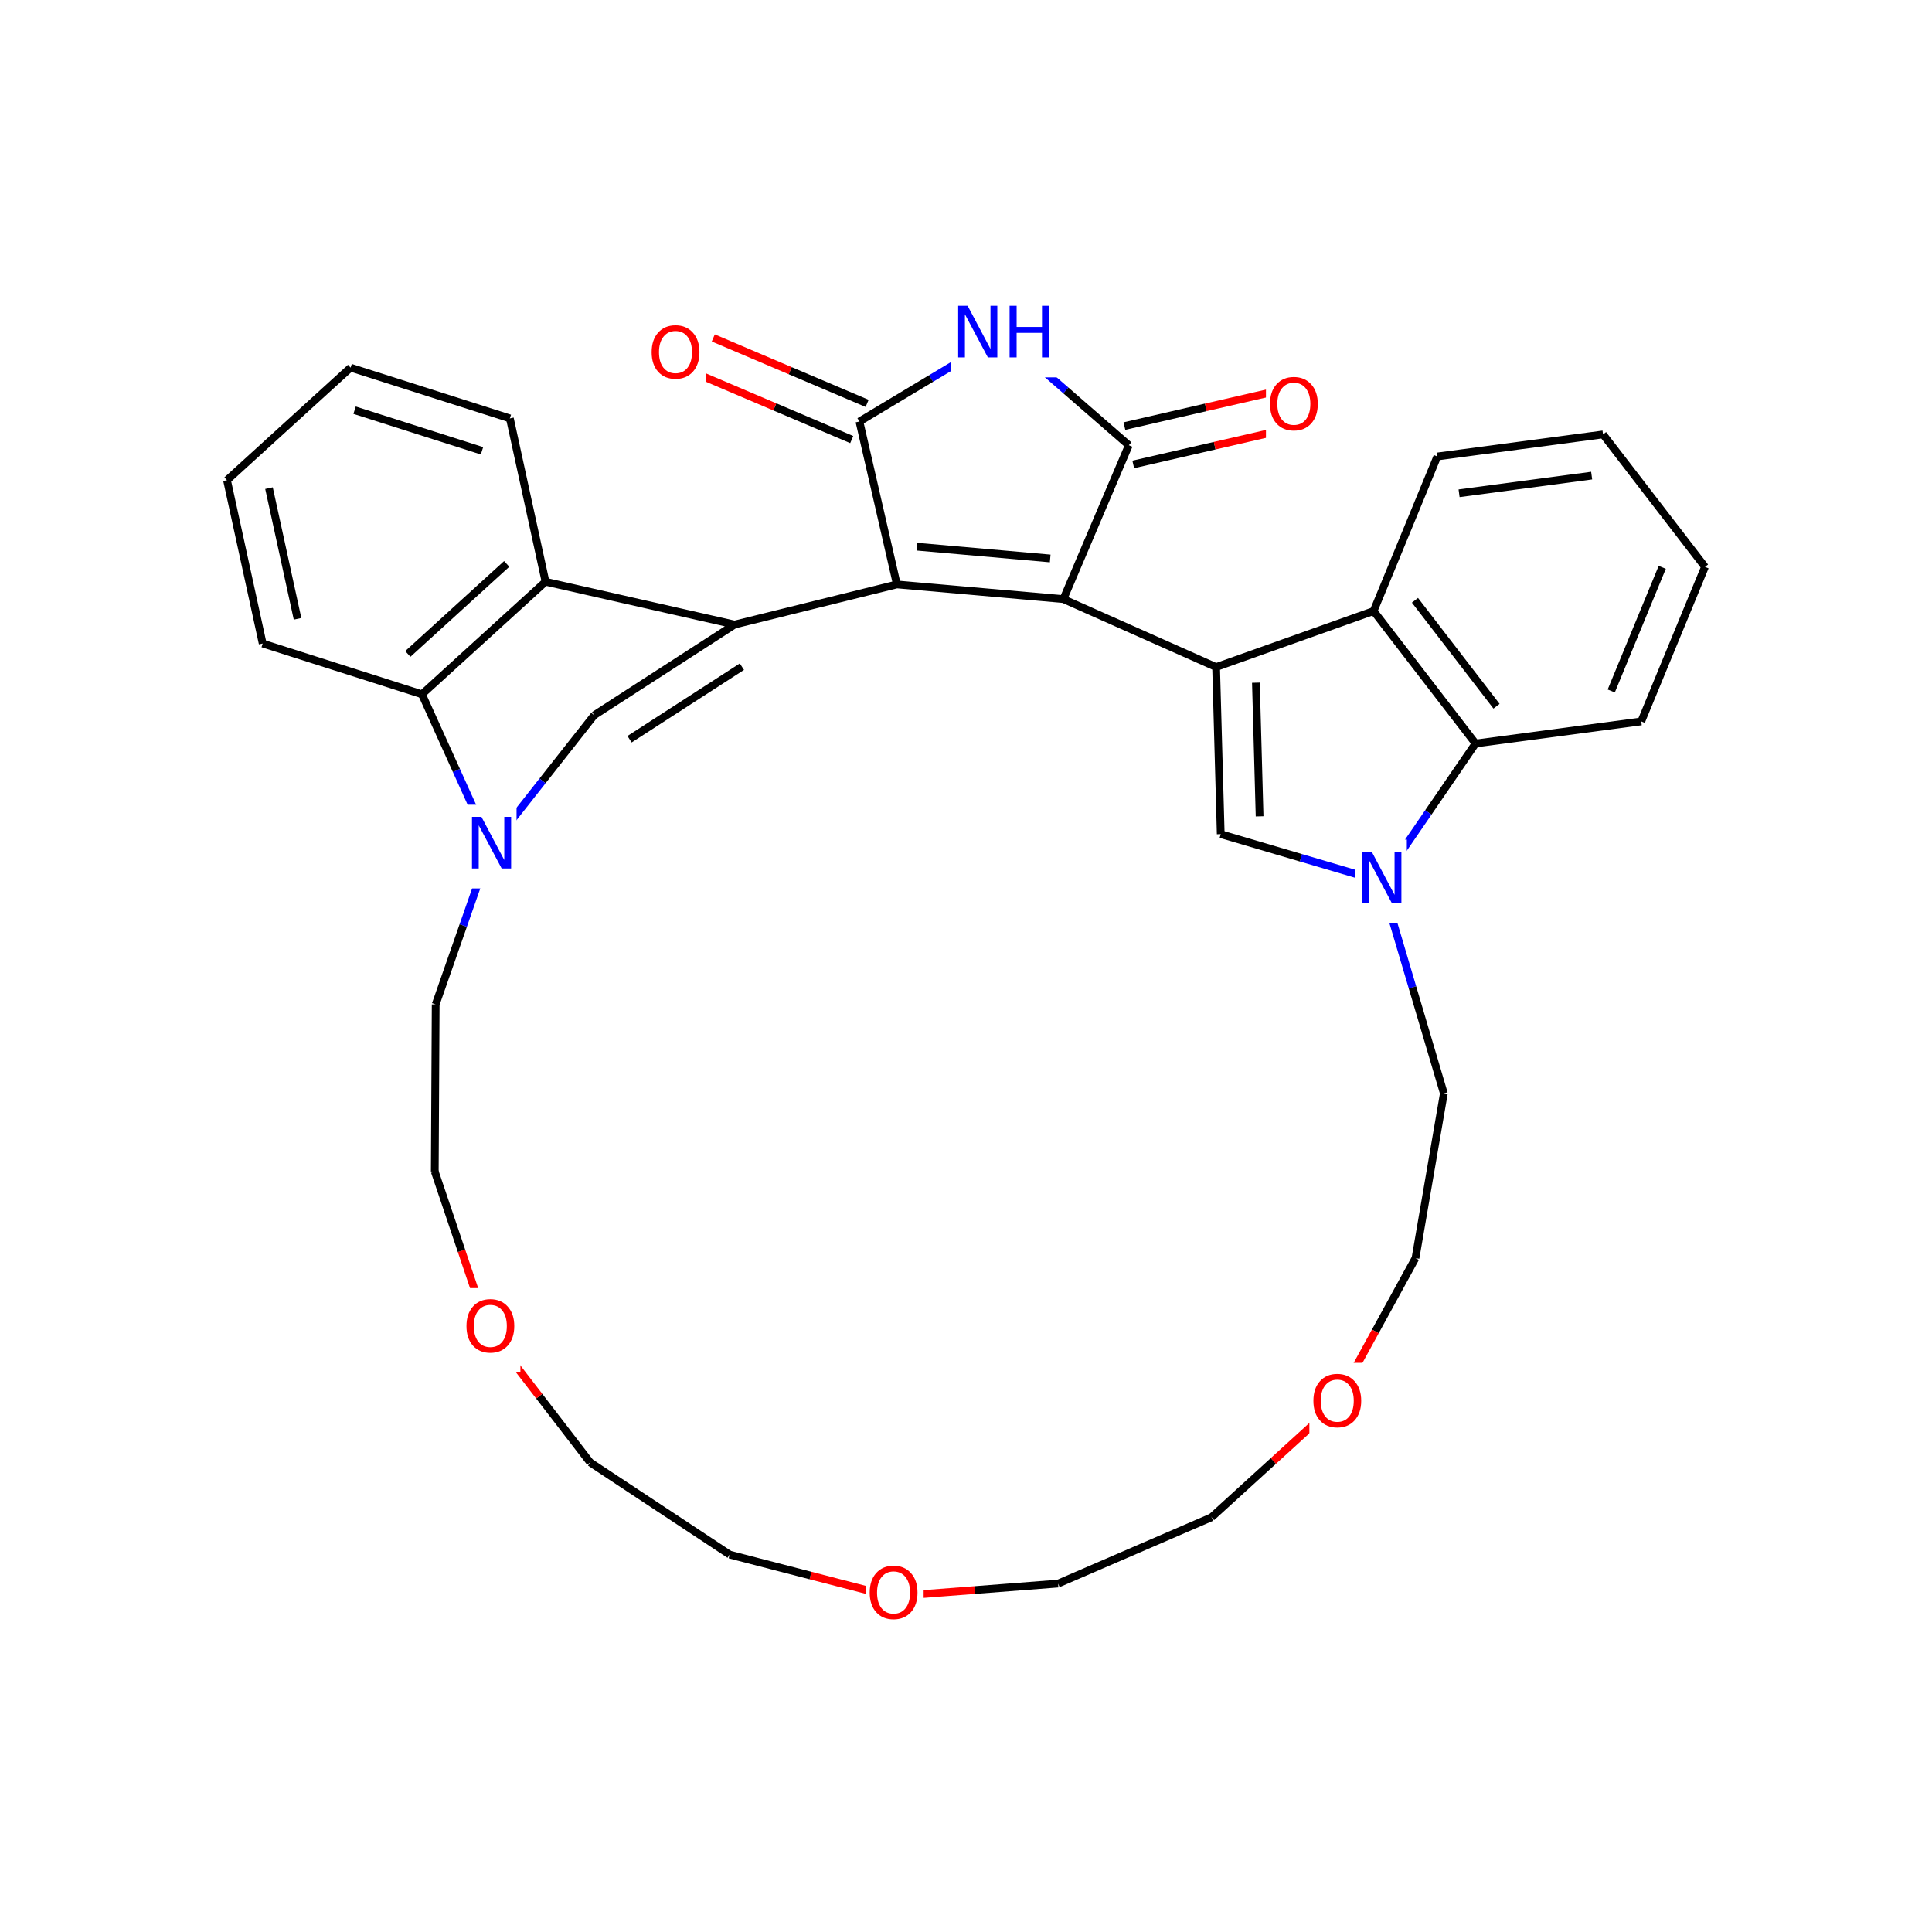 <svg xmlns="http://www.w3.org/2000/svg" xmlns:xlink="http://www.w3.org/1999/xlink" width="300pt" height="300pt" viewBox="0 0 300 300"><defs><symbol overflow="visible"><path d="M.547 1.938V-7.75h5.5v9.688zm.625-.61h4.266v-8.47H1.171zm0 0"/></symbol><symbol overflow="visible" id="a"><path d="M4.328-7.28c-.78 0-1.406.296-1.875.89-.46.585-.687 1.382-.687 2.39 0 1.012.226 1.813.687 2.406.47.586 1.094.875 1.875.875.79 0 1.414-.288 1.875-.874.457-.593.688-1.394.688-2.406 0-1.008-.23-1.805-.687-2.39-.46-.594-1.086-.89-1.875-.89zm0-.892c1.125 0 2.024.383 2.703 1.14C7.708-6.28 8.048-5.27 8.048-4c0 1.262-.34 2.273-1.016 3.03C6.353-.22 5.454.157 4.33.157S2.3-.22 1.625-.97c-.668-.75-1-1.757-1-3.03 0-1.27.332-2.28 1-3.03.676-.76 1.578-1.142 2.703-1.142zm0 0"/></symbol><symbol overflow="visible" id="b"><path d="M1.078-8.016h1.47l3.546 6.704v-6.704h1.062V0H5.688L2.124-6.703V0H1.078zm0 0"/></symbol><symbol overflow="visible" id="c"><path d="M1.078-8.016h1.094v3.282H6.11v-3.282h1.077V0H6.11v-3.813H2.17V0H1.078zm0 0"/></symbol></defs><g><path fill="#fff" d="M0 0h300v300H0z"/><path d="M75.81 206.516l-4.15-12.3" stroke-width="1.2" stroke="#f00" stroke-miterlimit="10" fill="none"/><path d="M71.66 194.215l-4.148-12.297M91.64 227.082l-7.913-10.285" stroke-width="1.2" stroke="#000" stroke-miterlimit="10" fill="none"/><path d="M83.727 216.797l-7.918-10.28" stroke-width="1.2" stroke="#f00" stroke-miterlimit="10" fill="none"/><path d="M71.81 200.016h9v13h-9zm0 0" fill="#fff"/><use xlink:href="#a" x="71.809" y="209.917" fill="#f00"/><path d="M67.512 181.918l.14-25.957M67.652 155.96l4.282-12.25" stroke-width="1.2" stroke="#000" stroke-miterlimit="10" fill="none"/><path d="M71.934 143.71l4.277-12.253M76.21 131.457l-5.343-11.824" stroke-width="1.2" stroke="#00f" stroke-miterlimit="10" fill="none"/><path d="M70.867 119.633l-5.347-11.828M92.266 111.063l-8.028 10.195" stroke-width="1.2" stroke="#000" stroke-miterlimit="10" fill="none"/><path d="M84.238 121.258l-8.027 10.2" stroke-width="1.2" stroke="#00f" stroke-miterlimit="10" fill="none"/><path d="M72.21 124.957h8v13h-8zm0 0" fill="#fff"/><use xlink:href="#b" x="72.211" y="134.858" fill="#00f"/><path d="M65.52 107.805l19.19-17.477M63.328 101.543l15.352-13.98M40.79 99.926l24.73 7.88M84.71 90.328l29.36 6.652M84.71 90.328l-5.538-25.36M114.07 96.98l25.196-6.234M114.07 96.98l-21.804 14.082M115.203 103.52l-17.445 11.265M139.266 90.746l25.855 2.28M142.39 84.887l20.684 1.828M133.45 65.45l5.816 25.296M165.12 93.027l23.716 10.555M165.12 93.027l10.165-23.886M188.836 103.582l24.457-8.703M189.555 129.527l-.72-25.945M195.59 126.762l-.574-20.754M213.293 94.88l15.832 20.57M219.715 93.21l12.664 16.454M223.188 70.883l-9.895 23.996M229.125 115.45l-7.336 10.706" stroke-width="1.2" stroke="#000" stroke-miterlimit="10" fill="none"/><path d="M221.79 126.156l-7.337 10.707" stroke-width="1.2" stroke="#00f" stroke-miterlimit="10" fill="none"/><path d="M229.125 115.45l25.727-3.43" stroke-width="1.2" stroke="#000" stroke-miterlimit="10" fill="none"/><path d="M214.453 136.863l4.875 16.457" stroke-width="1.2" stroke="#00f" stroke-miterlimit="10" fill="none"/><path d="M219.328 153.32l4.875 16.46" stroke-width="1.2" stroke="#000" stroke-miterlimit="10" fill="none"/><path d="M214.453 136.863l-12.45-3.668" stroke-width="1.2" stroke="#00f" stroke-miterlimit="10" fill="none"/><path d="M202.004 133.195l-12.45-3.668" stroke-width="1.2" stroke="#000" stroke-miterlimit="10" fill="none"/><path d="M210.453 130.363h8v13h-8zm0 0" fill="#fff"/><use xlink:href="#b" x="210.453" y="140.265" fill="#00f"/><path d="M224.203 169.78l-4.406 25.58M219.797 195.36l-6.238 11.382" stroke-width="1.2" stroke="#000" stroke-miterlimit="10" fill="none"/><path d="M213.56 206.742l-6.24 11.38M207.32 218.12l-9.597 8.74" stroke-width="1.2" stroke="#f00" stroke-miterlimit="10" fill="none"/><path d="M197.723 226.86l-9.594 8.738" stroke-width="1.2" stroke="#000" stroke-miterlimit="10" fill="none"/><path d="M203.32 211.62h9v13h-9zm0 0" fill="#fff"/><use xlink:href="#a" x="203.32" y="221.522" fill="#f00"/><path d="M188.13 235.598l-23.83 10.3M164.3 245.898l-12.937 1.004" stroke-width="1.2" stroke="#000" stroke-miterlimit="10" fill="none"/><path d="M151.363 246.902l-12.94 1M138.422 247.902l-12.563-3.254" stroke-width="1.2" stroke="#f00" stroke-miterlimit="10" fill="none"/><path d="M125.86 244.648l-12.563-3.253" stroke-width="1.2" stroke="#000" stroke-miterlimit="10" fill="none"/><path d="M134.422 241.402h9v13h-9zm0 0" fill="#fff"/><use xlink:href="#a" x="134.422" y="251.304" fill="#f00"/><path d="M113.297 241.395L91.64 227.082M254.852 112.02l9.898-23.997M250.195 107.293l7.918-19.2M264.75 88.023l-15.832-20.566M248.918 67.457l-25.73 3.426M247.152 73.852l-20.586 2.742M175.97 72.117l12.647-2.91" stroke-width="1.2" stroke="#000" stroke-miterlimit="10" fill="none"/><path d="M188.617 69.207l12.65-2.91" stroke-width="1.2" stroke="#f00" stroke-miterlimit="10" fill="none"/><path d="M174.598 66.164l12.648-2.91" stroke-width="1.2" stroke="#000" stroke-miterlimit="10" fill="none"/><path d="M187.246 63.254l12.65-2.906" stroke-width="1.2" stroke="#f00" stroke-miterlimit="10" fill="none"/><path d="M175.285 69.14l-9.79-8.52" stroke-width="1.2" stroke="#000" stroke-miterlimit="10" fill="none"/><path d="M165.496 60.62l-9.79-8.522" stroke-width="1.2" stroke="#00f" stroke-miterlimit="10" fill="none"/><path d="M196.578 56.82h9v13h-9zm0 0" fill="#fff"/><use xlink:href="#a" x="196.578" y="66.722" fill="#f00"/><path d="M155.707 52.098l-11.13 6.675" stroke-width="1.2" stroke="#00f" stroke-miterlimit="10" fill="none"/><path d="M144.578 58.773l-11.13 6.676" stroke-width="1.2" stroke="#000" stroke-miterlimit="10" fill="none"/><path d="M147.707 45.598h17v13h-17zm0 0" fill="#fff"/><g fill="#00f"><use xlink:href="#b" x="147.707" y="55.499"/><use xlink:href="#c" x="155.69" y="55.499"/></g><path d="M134.645 62.637L122.7 57.56" stroke-width="1.2" stroke="#000" stroke-miterlimit="10" fill="none"/><path d="M122.7 57.56l-11.942-5.083" stroke-width="1.2" stroke="#f00" stroke-miterlimit="10" fill="none"/><path d="M132.254 68.258L120.31 63.18" stroke-width="1.2" stroke="#000" stroke-miterlimit="10" fill="none"/><path d="M120.31 63.18l-11.943-5.082" stroke-width="1.2" stroke="#f00" stroke-miterlimit="10" fill="none"/><path d="M100.563 48.79h9v13h-9zm0 0" fill="#fff"/><use xlink:href="#a" x="100.563" y="58.69" fill="#f00"/><path d="M79.172 64.97l-24.73-7.88M74.844 70L55.06 63.695M54.44 57.09L35.25 74.566M35.25 74.566l5.54 25.36M41.77 75.797l4.433 20.29" stroke-width="1.2" stroke="#000" stroke-miterlimit="10" fill="none"/></g></svg>